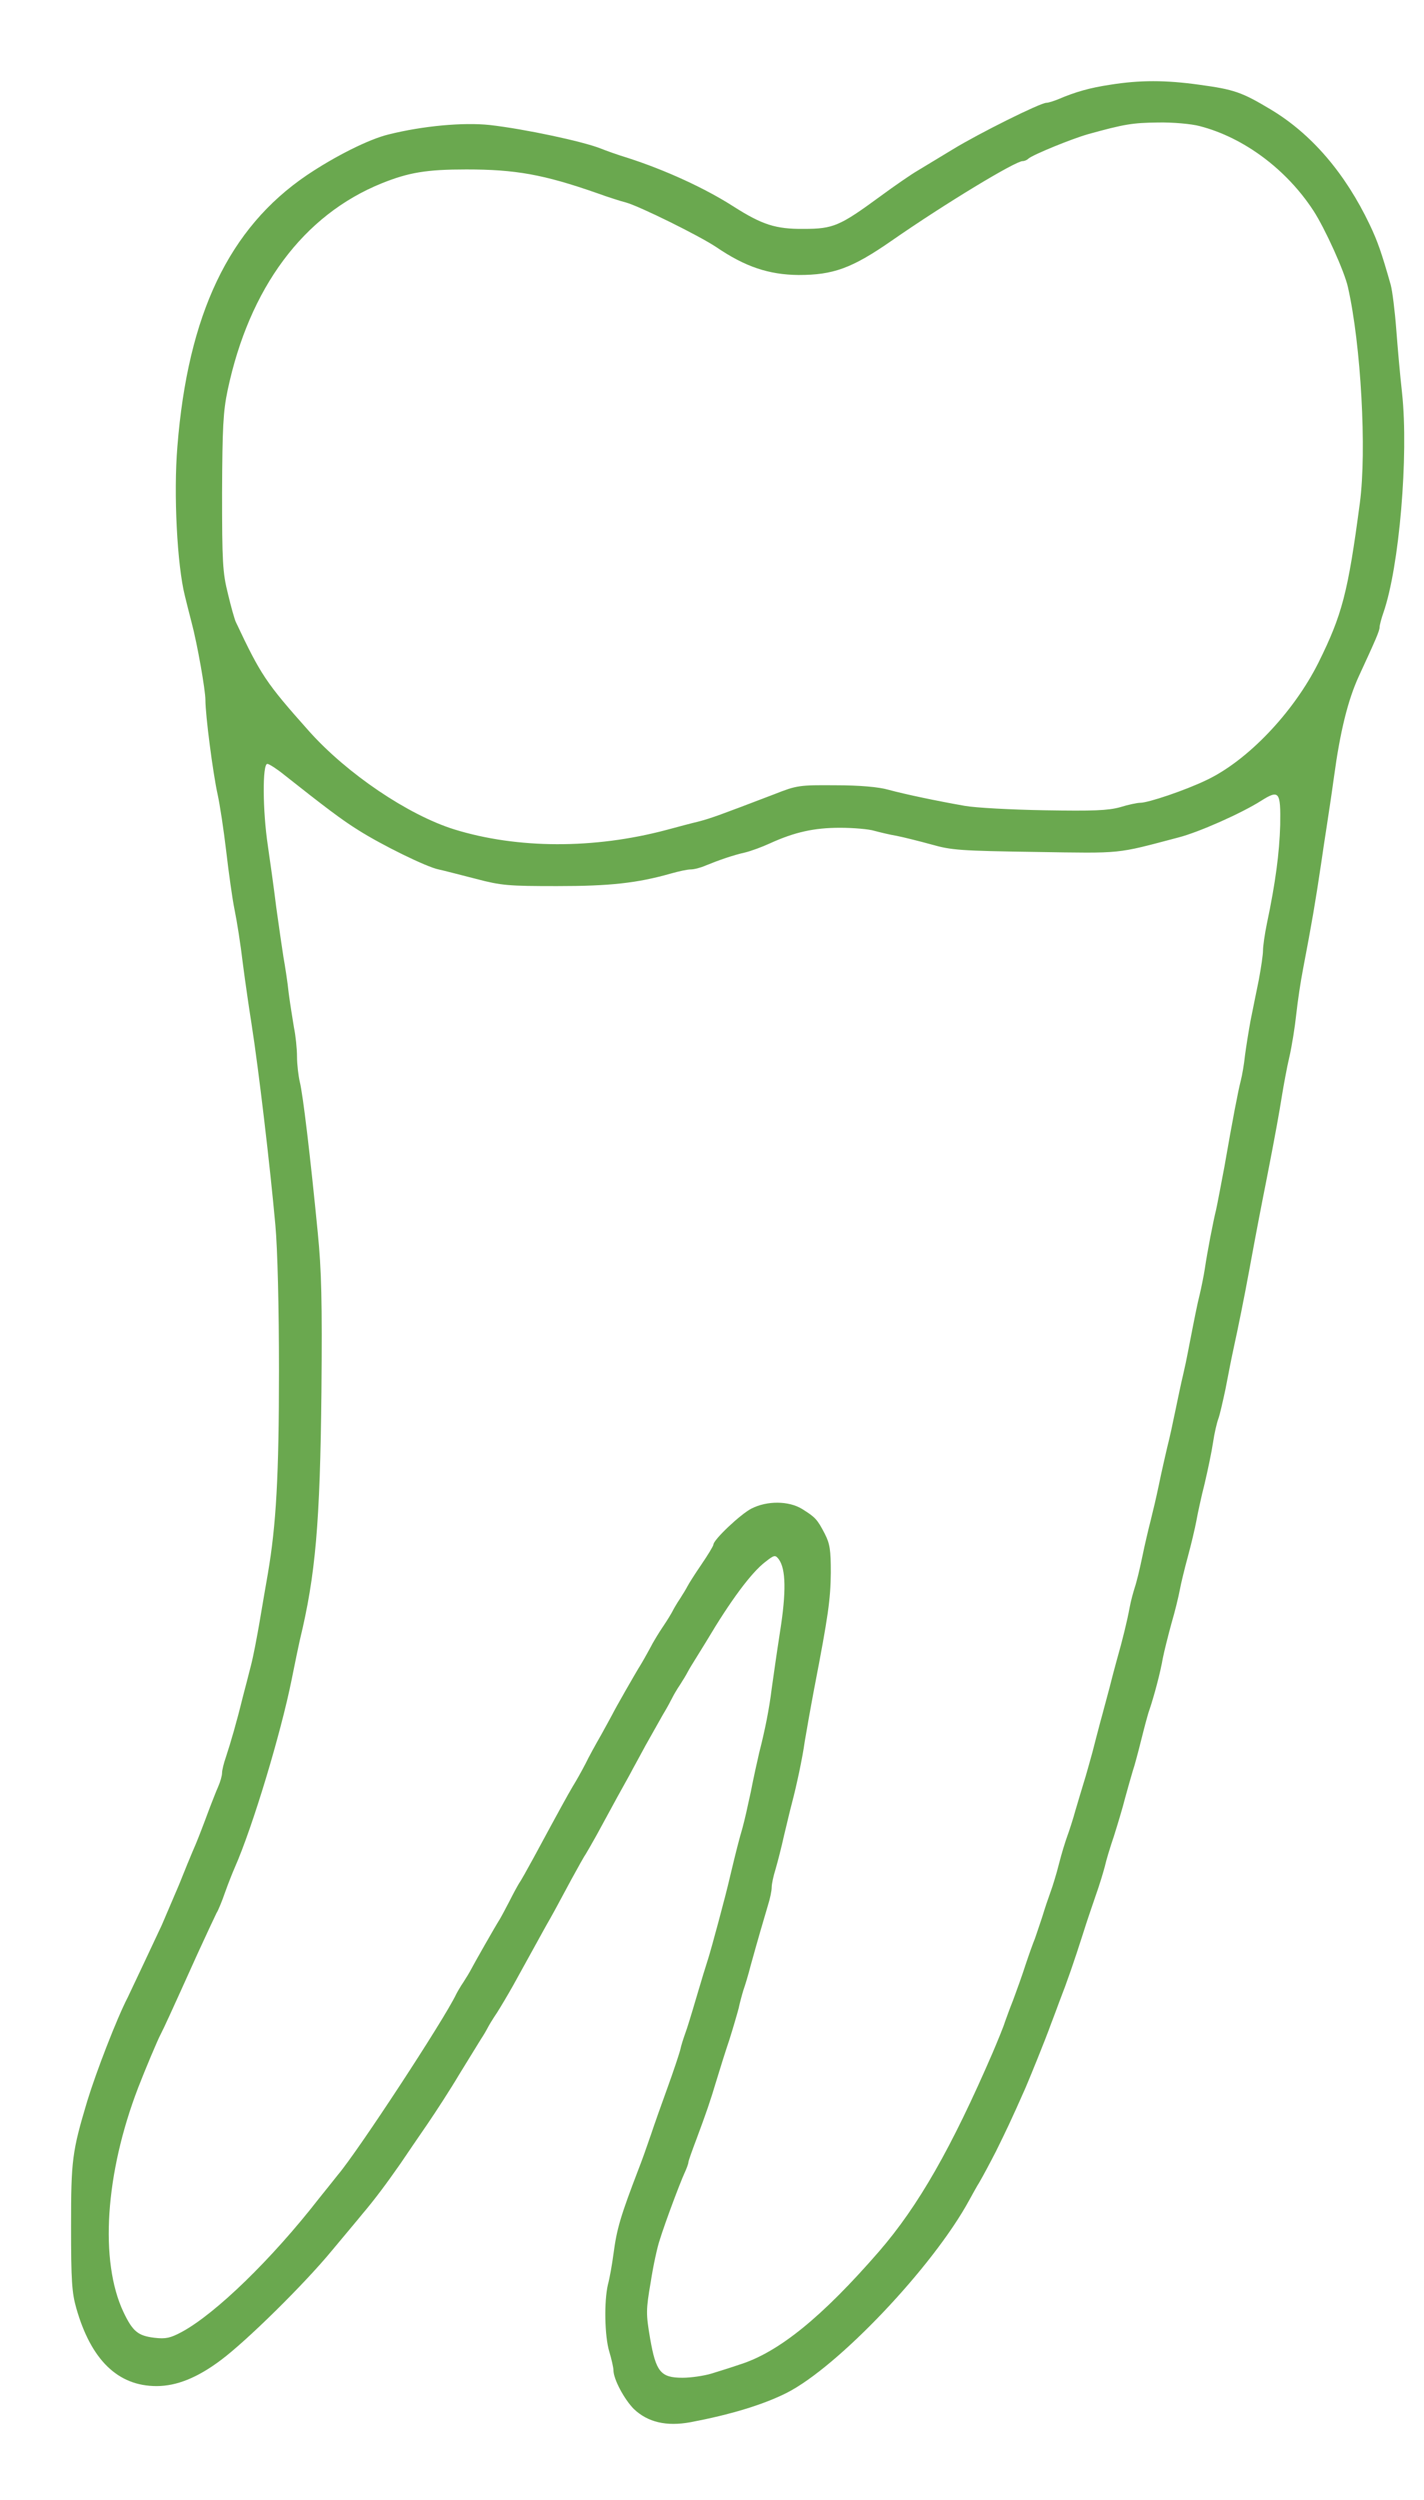 <?xml version="1.0" standalone="no"?>
<!DOCTYPE svg PUBLIC "-//W3C//DTD SVG 20010904//EN"
 "http://www.w3.org/TR/2001/REC-SVG-20010904/DTD/svg10.dtd">
<svg version="1.0" xmlns="http://www.w3.org/2000/svg"
 width="513pt" height="900pt" viewBox="0 0 513 900"
 preserveAspectRatio="xMidYMid meet">
<g transform="translate(0,900) scale(0.1,-0.1)"
fill="#6aa84f" stroke="none">
<path d="M4000 8695 c-74 -11 -126 -26 -187 -52 -17 -7 -36 -13 -43 -13 -22 0
-245 -111 -338 -168 -51 -31 -109 -66 -129 -78 -19 -11 -79 -52 -132 -91 -146
-107 -169 -117 -276 -117 -100 -1 -149 15 -250 79 -104 67 -248 133 -385 177
-36 11 -78 26 -95 33 -65 26 -277 71 -401 85 -95 10 -240 -3 -364 -34 -71 -17
-194 -79 -295 -147 -280 -190 -428 -500 -466 -977 -14 -170 -1 -425 27 -537 8
-33 19 -76 24 -95 21 -79 50 -244 50 -280 0 -55 27 -263 44 -340 8 -36 22
-128 31 -205 9 -77 22 -171 30 -210 8 -38 22 -126 30 -195 9 -69 23 -165 31
-215 26 -166 67 -514 86 -725 8 -87 13 -297 13 -525 0 -377 -10 -555 -40 -730
-8 -44 -21 -123 -30 -175 -9 -52 -22 -121 -30 -152 -8 -32 -22 -86 -31 -120
-21 -86 -44 -165 -60 -213 -8 -23 -14 -48 -14 -57 0 -10 -6 -32 -14 -50 -8
-18 -21 -52 -30 -75 -33 -89 -49 -129 -62 -158 -7 -16 -29 -70 -49 -120 -21
-49 -49 -115 -62 -145 -33 -71 -113 -240 -123 -261 -39 -75 -114 -269 -146
-374 -54 -181 -58 -210 -58 -450 0 -194 3 -240 19 -295 53 -186 150 -280 289
-280 72 0 147 30 231 93 93 69 301 274 400 394 44 53 94 112 110 132 45 53 86
108 137 181 24 36 69 101 99 145 30 44 82 124 114 178 33 54 68 110 77 125 10
15 21 34 25 42 4 8 19 33 34 55 14 22 40 66 58 98 34 62 82 149 117 212 27 47
35 62 93 170 24 44 47 85 51 90 4 6 21 36 39 68 66 122 95 174 119 217 13 25
40 73 58 107 19 34 47 83 62 110 16 26 31 55 35 63 4 8 16 29 27 45 11 17 23
37 27 45 4 8 19 33 33 55 14 22 30 49 37 60 85 143 160 244 210 282 33 26 36
26 49 9 25 -35 27 -116 4 -261 -12 -77 -25 -169 -30 -205 -9 -73 -24 -148 -45
-230 -7 -30 -21 -93 -30 -140 -10 -47 -23 -105 -30 -130 -12 -41 -23 -83 -46
-180 -14 -62 -67 -258 -78 -292 -6 -18 -25 -80 -42 -138 -17 -58 -35 -117 -41
-132 -5 -14 -14 -41 -18 -60 -5 -18 -25 -78 -45 -133 -20 -55 -47 -131 -60
-170 -13 -38 -33 -95 -45 -125 -64 -167 -78 -213 -90 -305 -5 -38 -14 -88 -20
-110 -14 -60 -12 -185 5 -241 8 -27 15 -57 15 -67 0 -32 39 -105 74 -140 50
-47 116 -63 204 -47 142 27 259 62 345 105 185 93 527 453 658 693 11 20 28
51 38 67 10 17 37 67 59 110 35 71 55 112 107 230 15 35 71 172 91 228 8 20
21 56 30 80 30 77 53 144 86 247 11 36 32 97 45 135 14 39 28 86 33 105 4 19
19 69 33 110 13 41 32 104 41 140 10 36 22 79 27 95 6 17 19 66 30 110 11 44
24 94 30 110 17 50 40 137 48 185 5 25 19 81 31 125 13 44 26 98 30 120 4 22
17 76 29 120 12 44 26 103 31 130 5 28 18 88 30 135 11 47 25 113 30 147 5 34
14 72 19 85 5 13 16 61 26 108 9 47 22 114 30 150 16 73 38 182 56 280 22 120
38 204 64 335 27 138 44 231 54 295 6 36 17 97 26 135 9 39 20 108 25 155 5
47 16 119 24 160 32 168 44 237 66 385 4 28 12 82 18 120 6 39 19 124 28 190
22 162 50 275 89 360 61 132 75 164 75 177 0 7 6 30 14 53 57 164 91 565 67
790 -7 61 -16 164 -21 230 -5 66 -14 138 -20 160 -33 116 -47 156 -75 215 -89
187 -211 329 -359 417 -102 61 -130 71 -256 88 -121 17 -214 17 -320 0z m322
-149 c159 -41 313 -156 410 -305 41 -63 112 -219 124 -275 47 -207 68 -588 43
-776 -43 -325 -64 -403 -149 -575 -90 -180 -256 -354 -405 -424 -75 -36 -208
-81 -237 -81 -11 0 -44 -7 -73 -16 -44 -12 -96 -14 -272 -11 -120 2 -249 9
-288 16 -102 18 -212 41 -275 58 -35 10 -103 16 -190 16 -130 1 -139 0 -220
-32 -199 -76 -226 -86 -275 -99 -22 -5 -74 -19 -115 -30 -260 -69 -536 -68
-763 2 -167 52 -387 201 -523 353 -156 175 -174 202 -265 395 -4 9 -17 54 -28
101 -19 75 -21 116 -21 363 1 235 4 293 20 369 78 369 273 631 555 745 97 39
161 50 305 50 177 0 278 -18 470 -85 41 -15 89 -30 105 -34 48 -13 265 -120
326 -161 103 -70 188 -99 296 -100 125 0 192 24 336 124 193 134 445 286 471
286 7 0 16 4 21 9 16 14 155 71 215 88 130 36 160 41 252 42 54 1 120 -5 150
-13z m-3300 -2334 c148 -117 210 -164 268 -200 85 -54 246 -133 290 -142 19
-4 80 -20 135 -34 91 -24 117 -26 292 -26 192 0 289 11 409 45 28 8 60 15 72
15 12 0 36 6 54 14 49 20 98 37 142 47 21 5 62 20 90 33 88 40 158 56 252 56
49 0 105 -5 124 -11 19 -5 55 -14 80 -18 25 -5 81 -19 125 -31 73 -21 107 -23
375 -27 319 -5 287 -8 515 52 74 19 227 87 298 132 65 41 71 34 69 -87 -3
-101 -17 -208 -48 -355 -8 -38 -14 -82 -14 -97 0 -15 -7 -62 -15 -105 -9 -43
-22 -109 -30 -148 -7 -38 -16 -95 -20 -125 -3 -30 -10 -71 -15 -90 -10 -39
-29 -138 -59 -310 -12 -63 -25 -133 -30 -155 -11 -45 -31 -148 -41 -215 -4
-25 -12 -65 -18 -90 -10 -41 -16 -71 -42 -205 -4 -22 -12 -60 -18 -85 -6 -25
-18 -81 -27 -125 -9 -44 -22 -105 -30 -135 -7 -30 -21 -91 -30 -135 -9 -44
-23 -102 -30 -130 -7 -27 -21 -86 -30 -130 -9 -44 -21 -93 -27 -110 -5 -16
-14 -48 -18 -70 -9 -50 -28 -126 -45 -185 -7 -25 -20 -74 -29 -110 -10 -36
-23 -87 -31 -115 -7 -27 -21 -79 -30 -115 -10 -36 -23 -83 -30 -105 -7 -22
-20 -67 -30 -100 -9 -33 -23 -76 -30 -95 -7 -19 -21 -64 -30 -100 -9 -36 -23
-81 -30 -100 -7 -19 -21 -60 -30 -90 -10 -30 -22 -66 -27 -80 -6 -14 -21 -56
-34 -95 -12 -38 -33 -95 -44 -125 -12 -30 -25 -66 -30 -80 -4 -14 -24 -63 -44
-110 -148 -342 -267 -551 -409 -715 -205 -236 -362 -364 -504 -408 -29 -10
-74 -24 -100 -32 -27 -8 -73 -15 -104 -15 -79 0 -96 21 -117 142 -15 88 -15
102 2 201 9 59 24 128 33 154 20 64 71 200 89 240 8 17 14 34 14 39 0 4 13 41
29 83 36 97 48 131 72 211 11 36 31 101 46 145 14 44 29 96 34 115 4 19 12 49
17 65 6 17 18 56 26 88 26 94 48 169 62 216 8 25 14 54 14 66 0 12 6 41 14 66
7 24 21 78 30 119 10 41 22 93 28 115 18 68 39 167 47 225 5 30 20 116 34 190
51 264 59 322 60 418 0 82 -3 104 -22 141 -27 52 -34 59 -82 89 -48 29 -125
30 -182 1 -39 -20 -137 -112 -137 -130 0 -4 -19 -36 -43 -71 -24 -35 -46 -70
-50 -78 -4 -8 -16 -28 -27 -45 -11 -16 -23 -37 -27 -45 -4 -8 -19 -33 -34 -55
-15 -22 -37 -58 -48 -80 -12 -22 -26 -47 -31 -55 -18 -28 -96 -165 -103 -180
-4 -8 -23 -42 -41 -75 -19 -33 -45 -80 -57 -105 -13 -25 -33 -61 -45 -80 -20
-34 -46 -81 -140 -255 -24 -44 -48 -87 -54 -95 -5 -8 -21 -37 -35 -65 -14 -27
-30 -57 -35 -65 -16 -25 -95 -164 -103 -180 -4 -8 -16 -28 -27 -45 -11 -16
-23 -37 -27 -45 -42 -89 -355 -567 -427 -651 -8 -10 -38 -48 -68 -85 -169
-217 -371 -413 -493 -479 -41 -22 -58 -26 -99 -21 -59 7 -78 23 -111 92 -87
184 -66 500 53 809 24 62 70 172 82 194 9 17 35 73 131 286 33 72 64 138 69
148 6 9 20 43 31 75 11 31 27 71 34 87 64 144 167 485 206 680 11 55 24 118
29 140 57 235 73 422 78 895 3 325 0 438 -13 570 -27 277 -54 503 -65 545 -5
22 -10 63 -10 91 0 28 -5 76 -11 105 -5 30 -14 86 -19 124 -4 39 -13 97 -19
130 -5 33 -17 114 -26 180 -8 66 -22 165 -30 220 -19 126 -20 295 -2 295 6 0
33 -17 59 -38z"/>
</g>
</svg>
